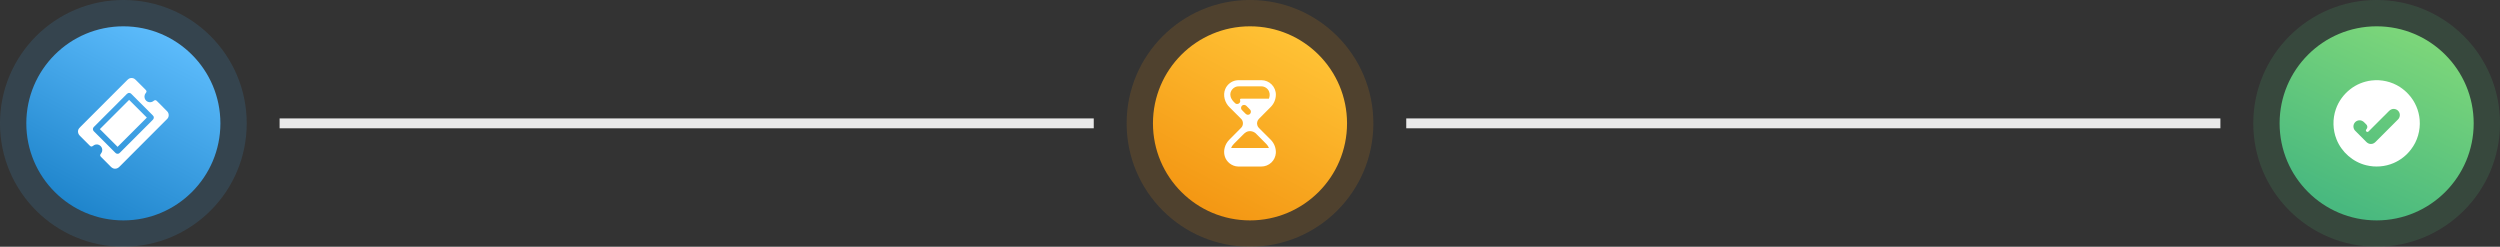 <svg width="1520" height="150" viewBox="0 0 1520 150" fill="none" xmlns="http://www.w3.org/2000/svg">
<rect x="0" y="0" width="1520" height="150" fill="#333333" stroke="none"/>
<rect x="170" y="72" width="495" height="6" fill="#EAEAEA"/>
<rect x="855" y="72" width="495" height="6" fill="#EAEAEA"/>
<circle cx="760" cy="75" r="75" fill="#F49814" fill-opacity="0.15"/>
<circle cx="760" cy="75" r="59" fill="url(#paint0_linear)"/>
<path d="M751.447 48.904C752.255 48.742 753.083 48.742 753.905 48.745C758.281 48.757 762.655 48.74 767.03 48.752C769.295 48.773 771.535 49.713 773.131 51.318C774.802 52.961 775.77 55.3 775.723 57.646C775.698 60.353 774.584 63.023 772.686 64.954C770.284 67.394 767.846 69.796 765.444 72.239C764.415 73.27 763.979 74.894 764.497 76.277C764.827 77.348 765.713 78.079 766.475 78.846C768.54 80.913 770.623 82.964 772.681 85.04C774.746 87.131 775.873 90.105 775.712 93.039C775.566 95.207 774.587 97.305 773.009 98.8C771.366 100.389 769.088 101.275 766.805 101.252C762.111 101.243 757.416 101.266 752.722 101.24C749.03 101.142 745.597 98.458 744.62 94.898C743.637 91.448 744.826 87.576 747.312 85.047C749.75 82.558 752.246 80.125 754.674 77.627C756.043 76.202 756.052 73.76 754.681 72.332C752.363 69.963 749.989 67.65 747.65 65.303C744.69 62.531 743.352 57.914 744.971 54.105C746.089 51.438 748.599 49.417 751.447 48.904ZM748.142 58.404C748.461 60.218 749.75 61.647 751.067 62.84C752.063 63.682 753.772 63.063 754.023 61.79C754.259 61.23 753.594 60.487 754.18 60.063C754.55 59.955 754.941 60.009 755.323 59.995C760.721 59.995 766.119 59.986 771.516 59.981C772.02 58.617 772.196 57.053 771.61 55.687C770.905 53.831 769.009 52.535 767.03 52.502C762.42 52.497 757.81 52.507 753.198 52.497C750.158 52.338 747.446 55.404 748.142 58.404ZM755.86 63.869C754.674 64.162 754.168 65.782 754.932 66.719C755.464 67.357 756.099 67.898 756.669 68.503C757.29 69.164 758.033 69.986 759.05 69.757C760.372 69.59 760.974 67.83 760.191 66.811C759.563 66.051 758.806 65.409 758.134 64.689C757.59 64.04 756.718 63.581 755.86 63.869ZM757.634 80.339C756.889 80.737 756.301 81.358 755.708 81.949C753.91 83.754 752.108 85.553 750.305 87.353C749.544 88.096 748.906 88.982 748.543 89.99C756.202 89.969 763.862 89.986 771.521 89.981C771.144 89.081 770.621 88.239 769.927 87.548C767.987 85.591 766.032 83.646 764.089 81.689C762.568 79.83 759.762 79.111 757.634 80.339Z" fill="white"/>
<circle cx="75" cy="75" r="75" fill="#45A7EA" fill-opacity="0.15"/>
<circle cx="75" cy="75" r="59" fill="url(#paint1_linear)"/>
<path d="M79.34 47.491C80.444 47.226 81.611 47.641 82.385 48.449C84.363 50.364 86.278 52.347 88.244 54.273C88.64 54.695 89.203 55.15 89.057 55.804C88.86 56.488 88.213 56.948 88.028 57.644C87.578 58.902 87.93 60.395 88.94 61.281C90.072 62.317 91.935 62.449 93.17 61.516C93.574 61.267 93.949 60.855 94.466 60.904C94.952 60.932 95.284 61.328 95.617 61.635C97.626 63.677 99.684 65.674 101.681 67.727C102.92 69.006 102.885 71.254 101.519 72.433C91.931 82.066 82.298 91.656 72.7 101.284C71.971 102.079 70.938 102.644 69.836 102.574C68.817 102.569 67.94 101.955 67.256 101.254C65.334 99.273 63.363 97.34 61.417 95.383C61.002 95.01 60.712 94.37 61.054 93.855C61.563 93.117 62.16 92.362 62.163 91.417C62.364 89.47 60.557 87.651 58.609 87.838C57.663 87.841 56.892 88.413 56.156 88.933C55.633 89.287 54.979 88.999 54.604 88.572C52.572 86.547 50.545 84.517 48.517 82.49C47.643 81.651 47.198 80.359 47.51 79.171C47.704 78.318 48.36 77.695 48.944 77.092C58.438 67.588 67.94 58.092 77.439 48.592C77.957 48.063 78.604 47.641 79.34 47.491ZM77.896 56.594C77.331 56.831 76.938 57.325 76.509 57.742C70.031 64.237 63.529 70.71 57.049 77.205C56.296 77.88 56.306 79.155 57.067 79.82C61.431 84.192 65.805 88.558 70.174 92.927C70.722 93.538 71.706 93.707 72.405 93.255C72.949 92.875 73.373 92.359 73.844 91.902C79.945 85.811 86.031 79.71 92.13 73.619C92.718 73.012 93.543 72.412 93.508 71.47C93.55 70.912 93.21 70.445 92.833 70.077C88.485 65.744 84.154 61.396 79.806 57.06C79.326 56.552 78.559 56.341 77.896 56.594Z" fill="white"/>
<path d="M60.709 78.496C66.639 72.568 72.559 66.631 78.503 60.723C82.098 64.309 85.684 67.904 89.279 71.492C83.347 77.422 77.434 83.366 71.483 89.277C67.895 85.679 64.3 82.091 60.709 78.496Z" fill="white"/>
<circle cx="1445" cy="75" r="75" fill="#56C17D" fill-opacity="0.15"/>
<circle cx="1445" cy="75" r="59" fill="url(#paint2_linear)"/>
<path d="M1441.85 48.942C1447.84 48.204 1454.08 49.615 1459.15 52.892C1461.13 54.214 1463 55.739 1464.56 57.539C1468.38 61.737 1470.72 67.219 1471.16 72.87C1471.69 79.263 1469.8 85.856 1465.84 90.919C1463.11 94.507 1459.44 97.381 1455.29 99.15C1450.09 101.381 1444.16 101.841 1438.67 100.474C1430.61 98.534 1423.71 92.487 1420.64 84.804C1418.28 78.98 1418.13 72.303 1420.2 66.373C1421.85 61.592 1424.96 57.34 1428.95 54.251C1432.65 51.333 1437.18 49.5 1441.85 48.942ZM1454 66.481C1453.42 66.692 1452.93 67.078 1452.5 67.512C1448.68 71.344 1444.84 75.162 1441.01 78.992C1440.62 79.378 1440.26 79.807 1439.81 80.135C1439.27 80.412 1438.57 80.046 1438.47 79.46C1438.36 79.001 1438.74 78.675 1438.96 78.326C1439.61 77.499 1439.39 76.219 1438.6 75.558C1437.75 74.763 1437.02 73.732 1435.86 73.36C1434.34 72.797 1432.5 73.371 1431.58 74.719C1430.54 76.121 1430.69 78.213 1431.92 79.458C1434.15 81.741 1436.43 83.979 1438.68 86.246C1439.42 87.005 1440.42 87.553 1441.49 87.537C1442.57 87.572 1443.59 87.04 1444.33 86.283C1448.86 81.748 1453.41 77.22 1457.93 72.678C1459.13 71.536 1459.49 69.591 1458.63 68.145C1457.78 66.528 1455.68 65.775 1454 66.481Z" fill="white"/>
<defs>
<linearGradient id="paint0_linear" x1="789.5" y1="23.5" x2="735" y2="126" gradientUnits="userSpaceOnUse">
<stop stop-color="#FFC235"/>
<stop offset="1" stop-color="#F49814"/>
</linearGradient>
<linearGradient id="paint1_linear" x1="100.5" y1="19.5" x2="43.5" y2="127.5" gradientUnits="userSpaceOnUse">
<stop stop-color="#5DBCFC"/>
<stop offset="1" stop-color="#1E84CB"/>
</linearGradient>
<linearGradient id="paint2_linear" x1="1469" y1="22" x2="1421.5" y2="124.5" gradientUnits="userSpaceOnUse">
<stop stop-color="#7CD67A"/>
<stop offset="1" stop-color="#49B97F"/>
</linearGradient>
</defs>
</svg>
